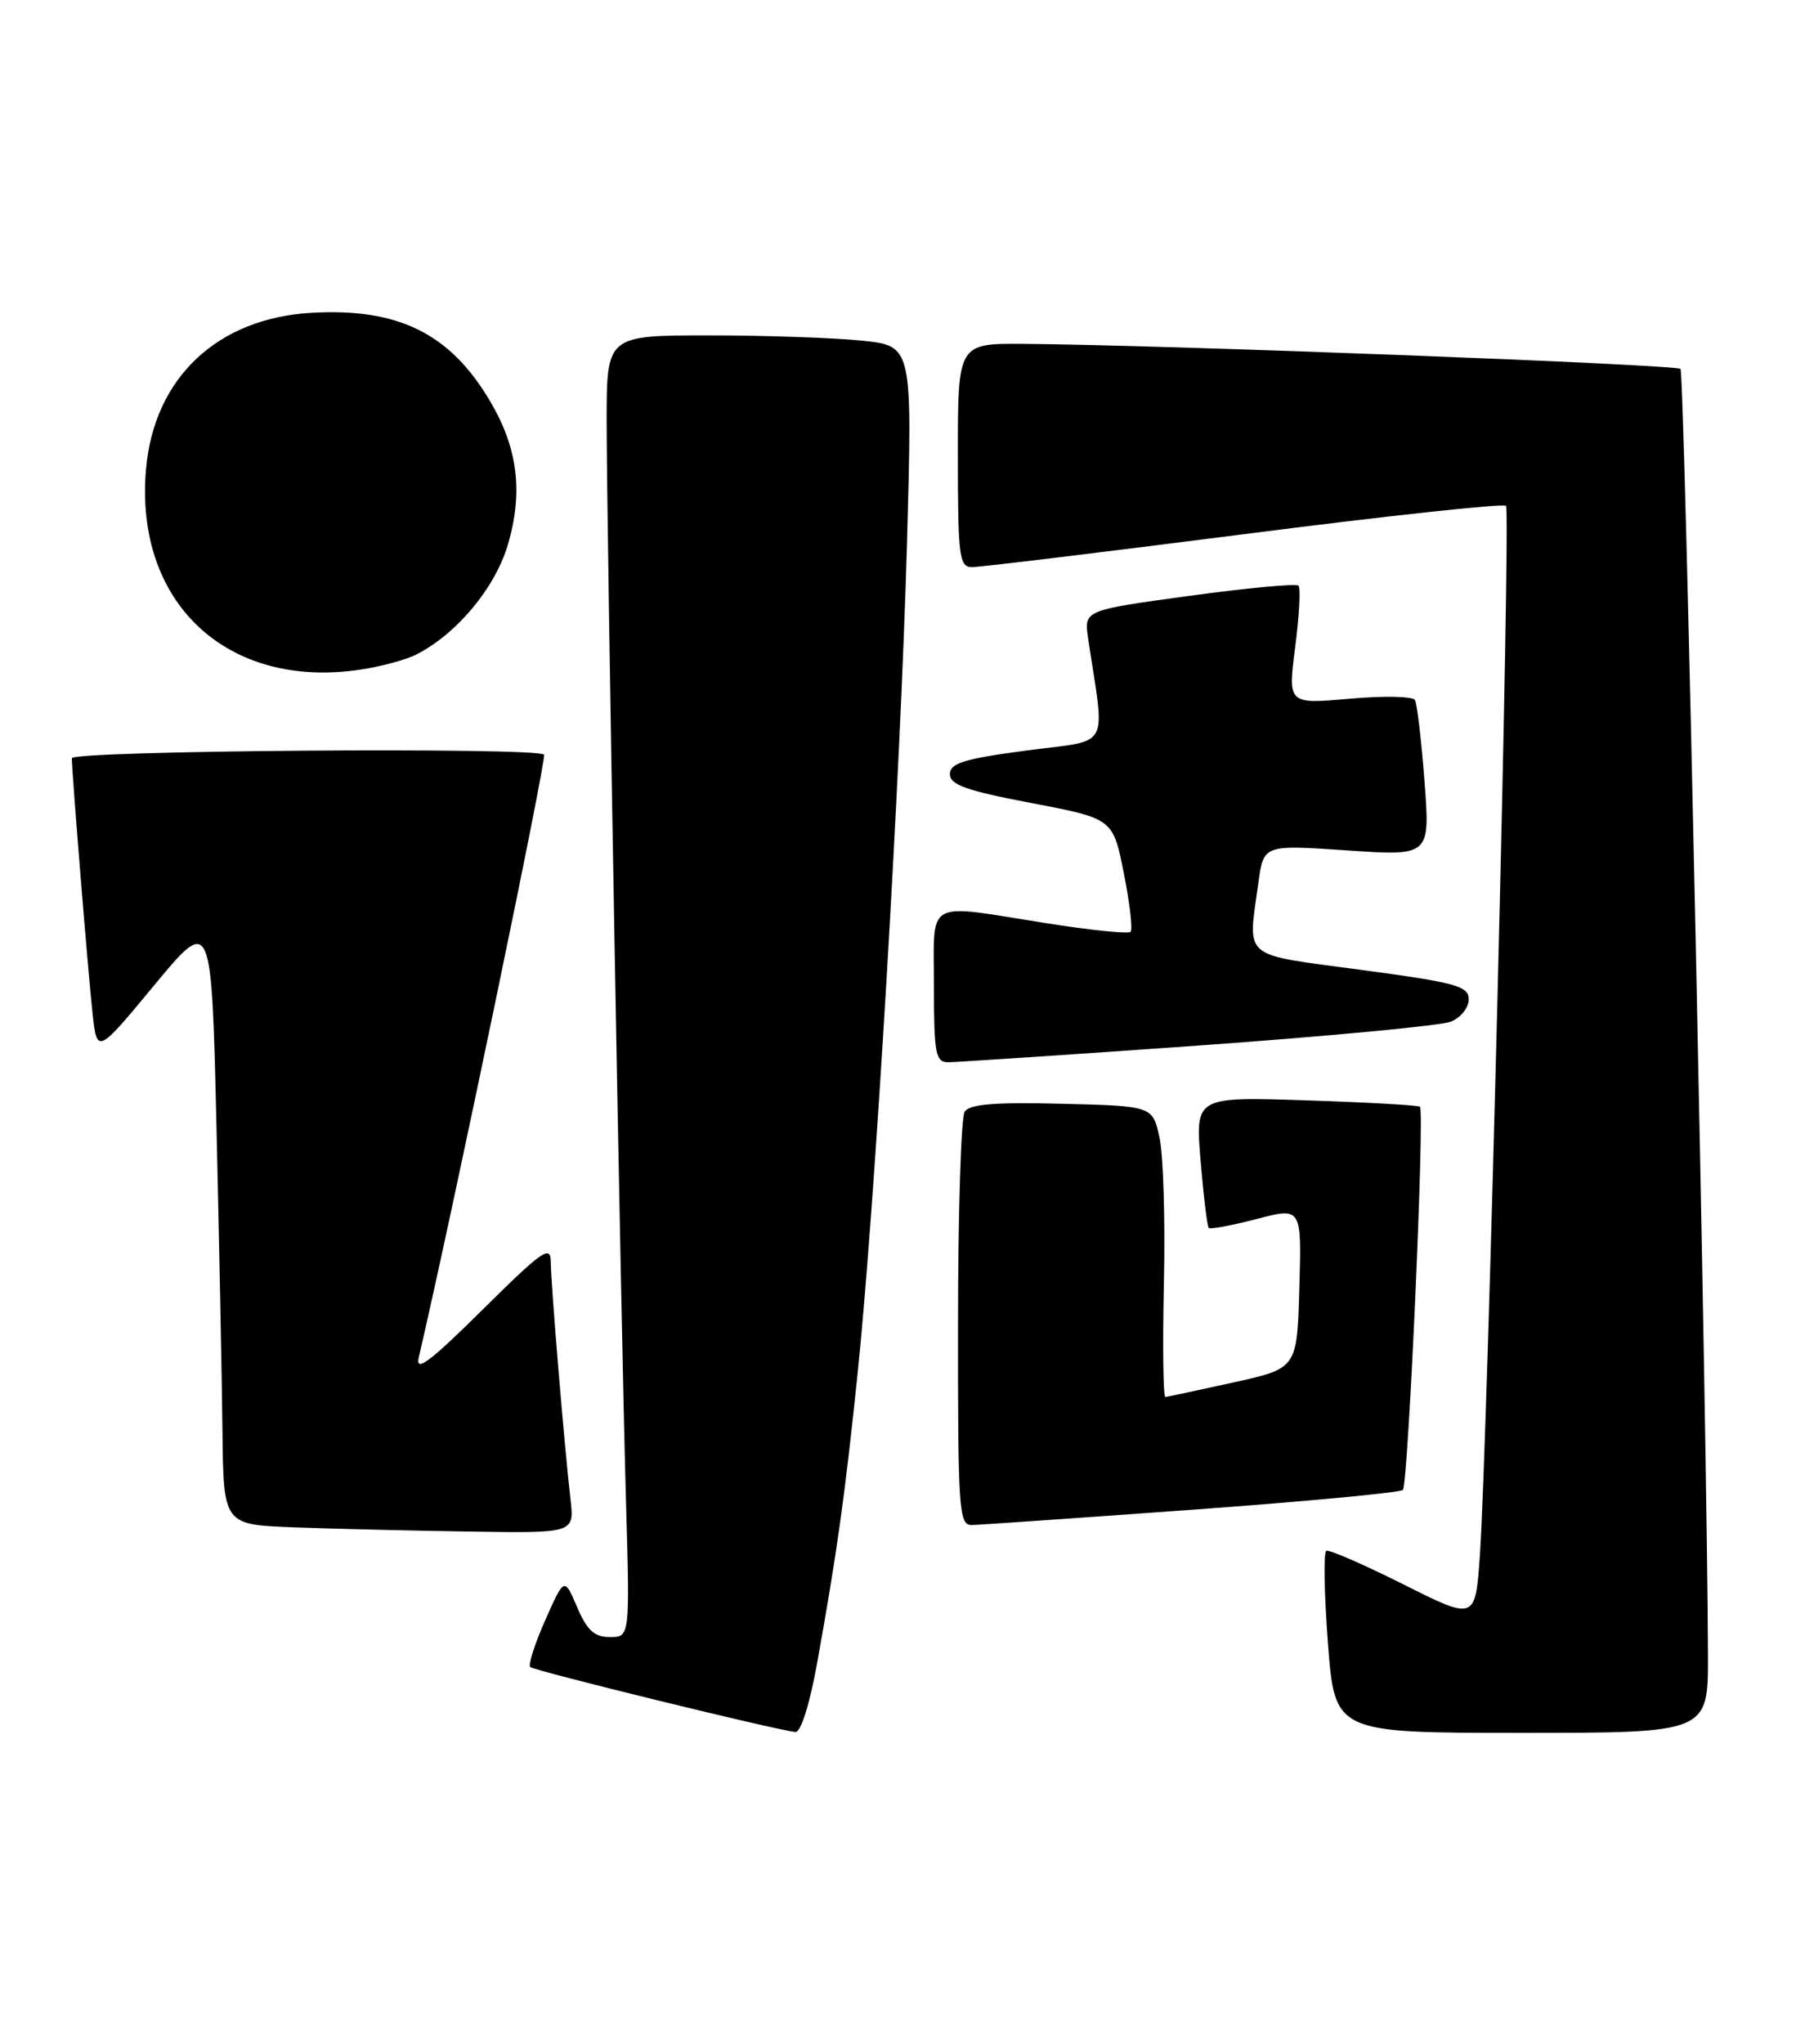<?xml version="1.0" encoding="UTF-8" standalone="no"?>
<!DOCTYPE svg PUBLIC "-//W3C//DTD SVG 1.1//EN" "http://www.w3.org/Graphics/SVG/1.1/DTD/svg11.dtd" >
<svg xmlns="http://www.w3.org/2000/svg" xmlns:xlink="http://www.w3.org/1999/xlink" version="1.1" viewBox="0 0 225 256">
 <g >
 <path fill="currentColor"
d=" M 102.37 208.25 C 104.86 194.40 105.83 187.51 107.44 172.00 C 109.58 151.43 112.83 96.86 113.63 67.91 C 114.31 43.32 114.31 43.32 108.01 42.66 C 104.54 42.30 95.92 42.00 88.85 42.00 C 76.00 42.00 76.00 42.00 76.00 52.75 C 76.00 66.23 77.78 165.75 78.43 188.25 C 78.91 205.00 78.91 205.00 76.40 205.00 C 74.46 205.00 73.54 204.16 72.30 201.25 C 70.70 197.50 70.70 197.50 68.31 202.88 C 67.00 205.84 66.15 208.48 66.42 208.75 C 66.89 209.22 97.25 216.66 99.65 216.89 C 100.32 216.95 101.44 213.42 102.37 208.25 Z  M 213.97 207.25 C 213.90 180.70 211.04 46.70 210.53 46.20 C 209.98 45.64 145.63 43.19 128.25 43.06 C 120.00 43.00 120.00 43.00 120.00 57.00 C 120.00 69.66 120.17 71.00 121.75 71.02 C 122.71 71.03 138.03 69.17 155.79 66.90 C 173.56 64.62 188.35 63.02 188.67 63.34 C 189.28 63.95 186.37 180.58 185.40 194.72 C 184.83 202.93 184.83 202.93 175.83 198.41 C 170.87 195.93 166.53 194.03 166.16 194.20 C 165.80 194.36 165.89 199.56 166.36 205.75 C 167.22 217.00 167.22 217.00 190.61 217.00 C 214.00 217.00 214.00 217.00 213.97 207.25 Z  M 71.47 187.75 C 70.69 180.95 69.01 160.73 69.00 158.02 C 69.00 155.85 67.94 156.59 60.44 164.02 C 53.86 170.54 52.01 171.92 52.46 170.00 C 56.70 151.78 68.53 94.87 68.16 94.50 C 67.21 93.54 9.00 93.98 9.00 94.95 C 9.00 96.71 11.01 121.46 11.58 126.77 C 12.15 132.04 12.15 132.04 19.32 123.38 C 26.50 114.72 26.50 114.72 27.12 141.11 C 27.46 155.62 27.80 172.77 27.87 179.21 C 28.00 190.92 28.00 190.92 36.75 191.26 C 41.56 191.44 51.45 191.68 58.73 191.79 C 71.96 192.00 71.96 192.00 71.47 187.75 Z  M 149.33 189.06 C 163.53 188.03 175.42 186.91 175.75 186.58 C 176.42 185.91 178.50 139.15 177.89 138.59 C 177.67 138.40 171.25 138.04 163.62 137.79 C 149.74 137.34 149.74 137.34 150.41 145.38 C 150.78 149.80 151.24 153.57 151.43 153.77 C 151.63 153.96 154.32 153.46 157.43 152.65 C 163.07 151.17 163.07 151.17 162.78 161.27 C 162.50 171.36 162.50 171.36 154.50 173.12 C 150.10 174.09 146.28 174.91 146.00 174.94 C 145.72 174.98 145.64 168.59 145.81 160.75 C 145.99 152.91 145.74 144.70 145.27 142.50 C 144.41 138.50 144.41 138.50 133.04 138.22 C 124.61 138.01 121.45 138.26 120.85 139.22 C 120.40 139.92 120.02 151.86 120.02 165.75 C 120.00 189.15 120.13 191.00 121.75 190.97 C 122.71 190.95 135.12 190.09 149.33 189.06 Z  M 150.00 130.94 C 166.22 129.78 180.51 128.44 181.75 127.94 C 182.99 127.45 184.00 126.19 184.00 125.15 C 184.00 123.48 182.44 123.05 170.50 121.45 C 155.34 119.41 156.32 120.24 157.65 110.53 C 158.30 105.78 158.30 105.78 168.73 106.49 C 179.17 107.20 179.17 107.20 178.46 97.85 C 178.07 92.71 177.53 88.12 177.26 87.66 C 176.99 87.19 173.30 87.12 169.05 87.50 C 161.34 88.18 161.34 88.18 162.26 81.02 C 162.77 77.08 162.95 73.62 162.67 73.34 C 162.39 73.05 156.22 73.63 148.97 74.62 C 135.79 76.42 135.79 76.42 136.32 79.96 C 138.45 94.14 139.32 92.57 128.62 93.98 C 120.78 95.02 119.00 95.57 119.00 96.94 C 119.00 98.28 121.09 99.02 129.21 100.56 C 139.43 102.51 139.43 102.51 140.79 109.35 C 141.54 113.11 141.92 116.41 141.64 116.69 C 141.36 116.97 136.58 116.48 131.03 115.60 C 115.68 113.17 117.00 112.42 117.00 123.50 C 117.00 131.88 117.21 133.00 118.75 133.02 C 119.71 133.02 133.78 132.09 150.00 130.94 Z  M 52.18 81.95 C 57.28 79.34 62.07 73.56 63.65 68.13 C 65.54 61.63 64.87 56.16 61.47 50.36 C 56.45 41.79 49.95 38.55 39.05 39.17 C 27.25 39.83 19.32 47.29 18.30 58.68 C 16.79 75.47 28.45 86.38 45.18 83.85 C 47.76 83.46 50.91 82.61 52.18 81.95 Z "/>
</g>
</svg>